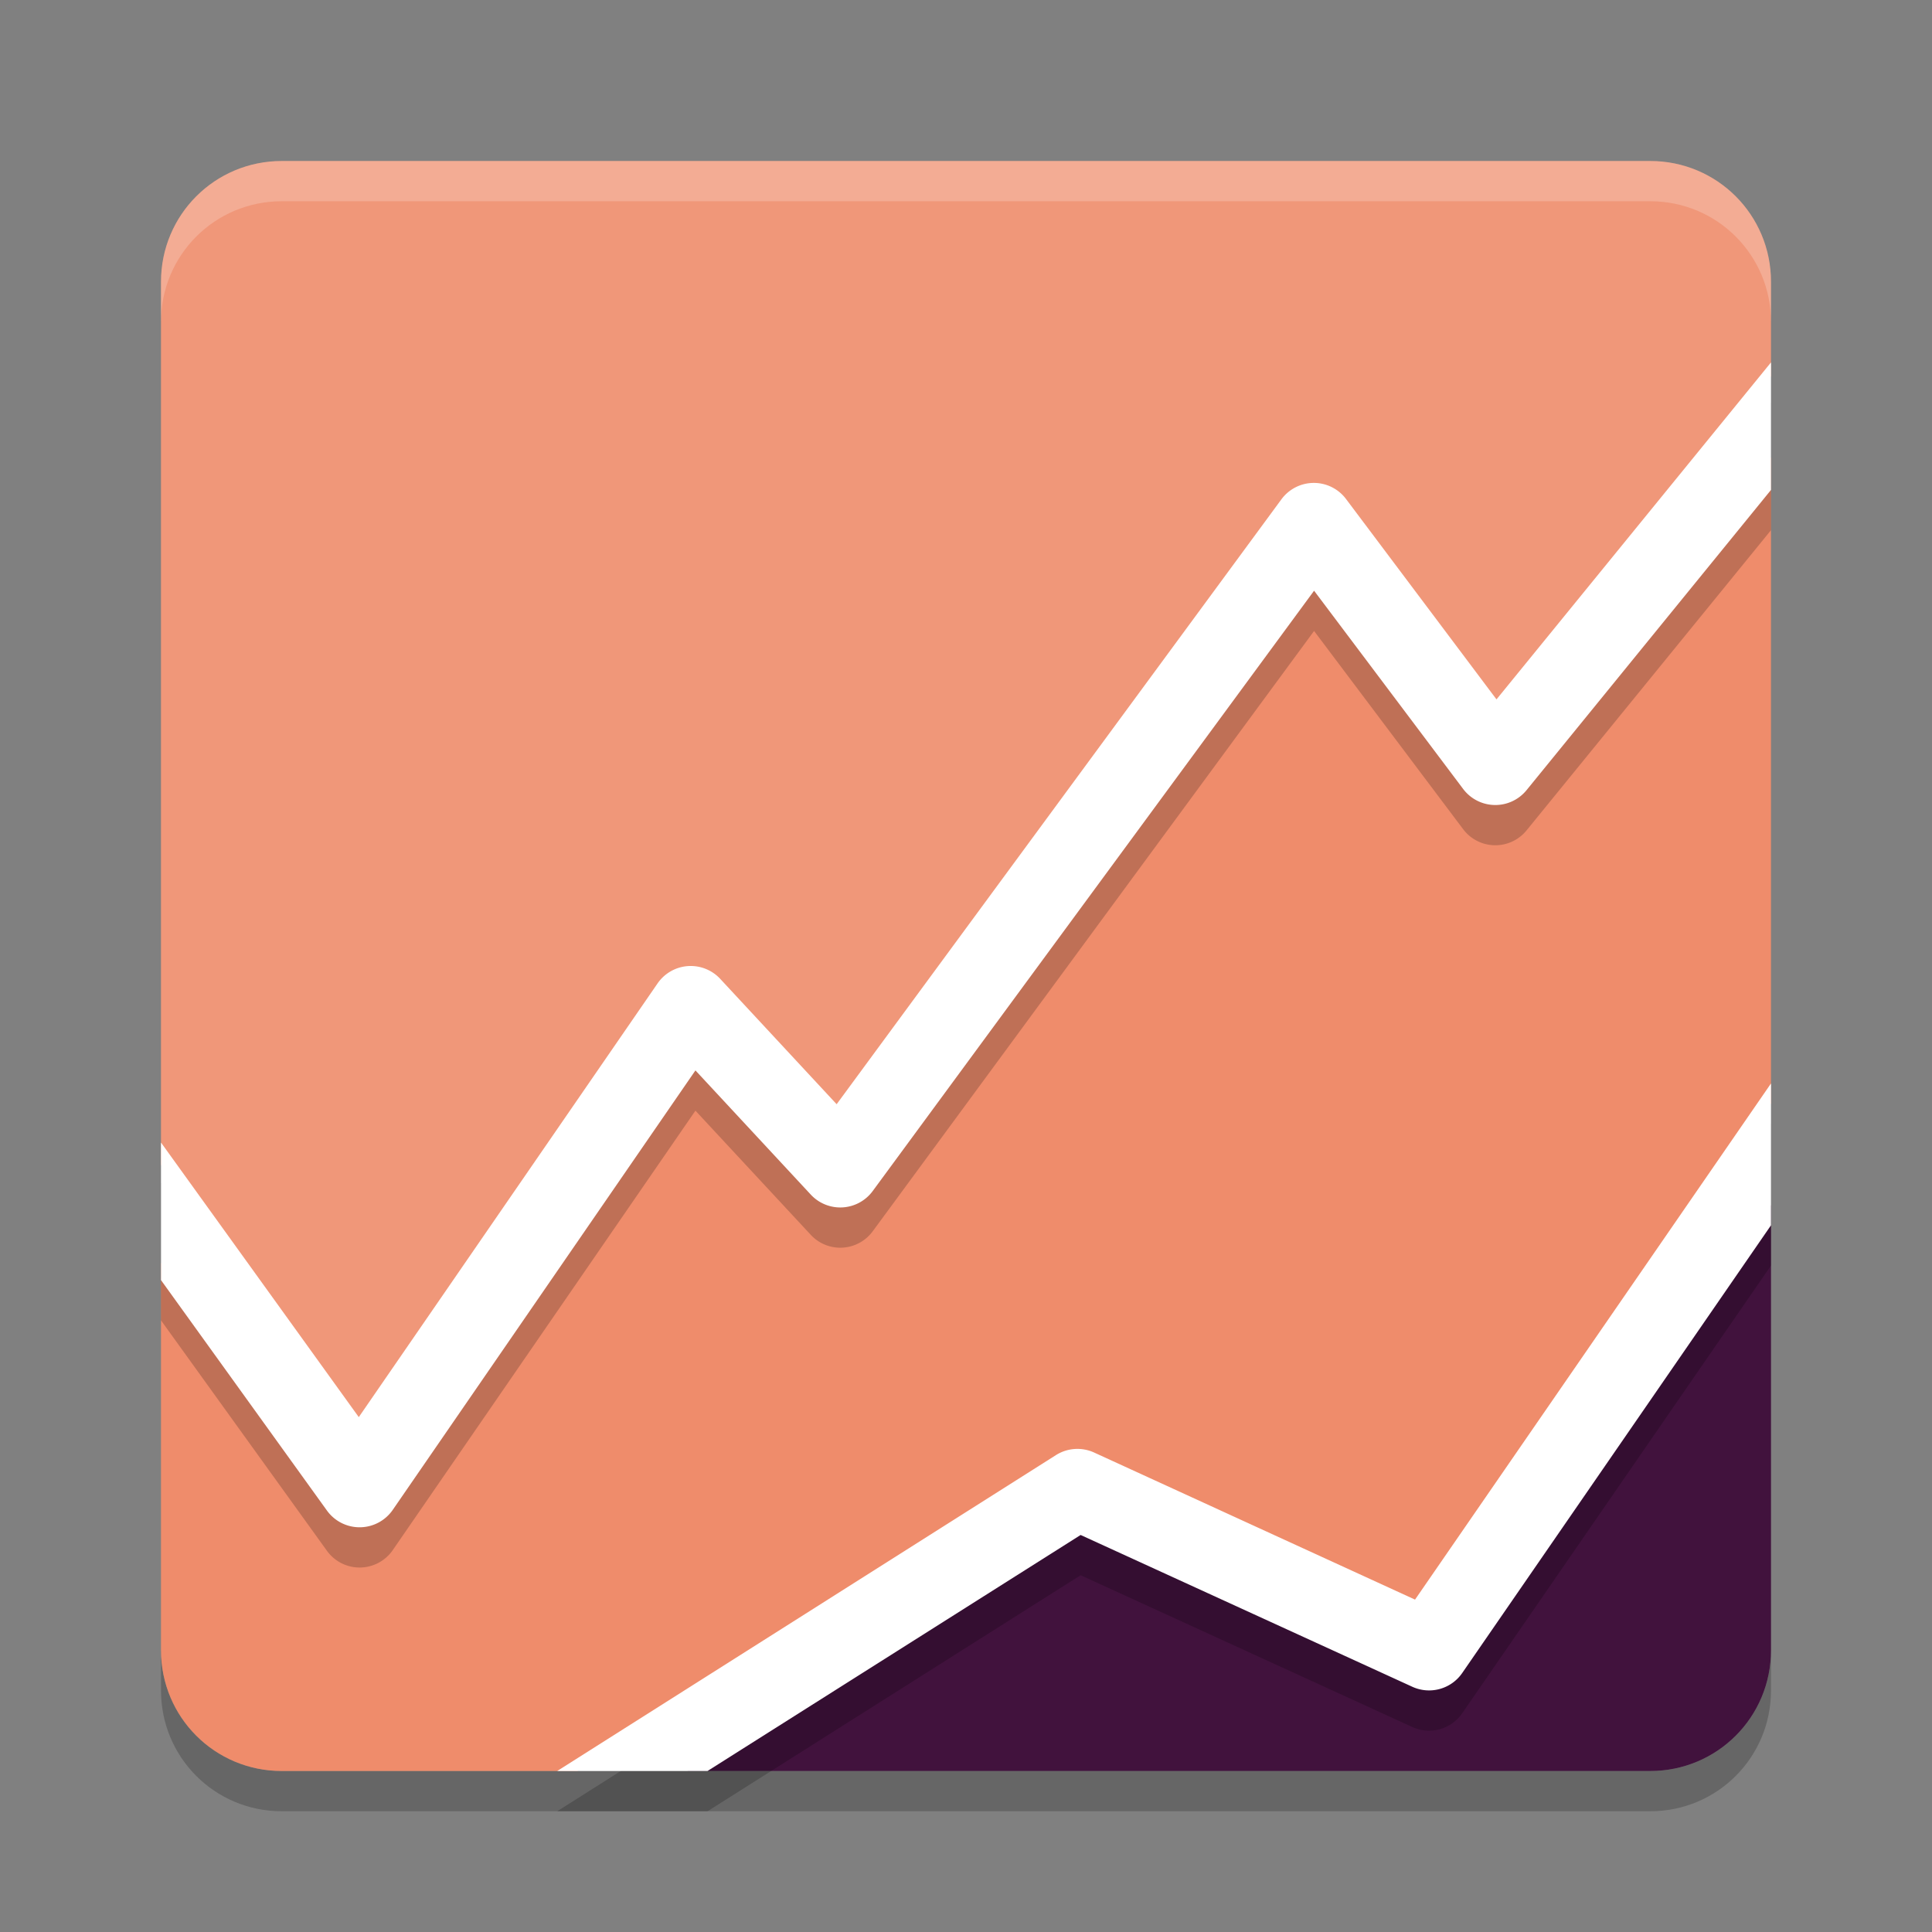 <svg xmlns="http://www.w3.org/2000/svg" width="24" height="24" version="1.1">
 <rect width="100%" height="100%" fill="#808080" stroke="none"/>
 <path style="opacity:0.2" d="M 3.5,22.5 C 2.669,22.5 2,21.831 2,21 V 20.5 C 2,21.331 2.669,22 3.5,22 H 20.5 C 21.331,22 22,21.331 22,20.5 V 21 C 22,21.831 21.331,22.5 20.5,22.5 Z"/>
 <path style="fill:#f09779" d="M 3.5,2 C 2.669,2 2,2.669 2,3.5 V 14.469 L 4.457,17.953 8.166,12.95 C 8.353,12.7 8.721,12.681 8.934,12.91 L 10.353,14.442 15.892,6.577 C 16.08,6.289 16.496,6.273 16.706,6.546 L 18.644,9.066 22,4.674 V 3.5 C 22,2.669 21.331,2 20.5,2 Z"/>
 <path style="fill:#ef8c6b" d="M 22,5.682 18.99,9.081 C 18.782,9.316 18.411,9.303 18.22,9.054 L 16.343,6.613 10.839,14.423 C 10.661,14.695 10.275,14.728 10.054,14.489 L 8.607,12.929 4.849,18.249 C 4.646,18.521 4.238,18.516 4.041,18.24 L 2,15.687 V 20.5 C 2,21.331 2.669,22 3.5,22 H 7.172 L 13.118,18.327 C 13.261,18.237 13.44,18.225 13.594,18.296 L 17.578,20.121 22,13.708 Z"/>
 <path style="fill:#41123d" d="M 22,14.97 18.163,20.534 C 18.025,20.734 17.764,20.806 17.543,20.704 L 13.424,18.817 8.54,22 H 20.5 C 21.331,22 22,21.331 22,20.5 Z"/>
 <path style="opacity:0.2" d="M 22,5.002 18.59,9.188 16.721,6.699 A 0.5,0.5 0 0 0 15.918,6.703 L 10.393,14.217 8.947,12.66 A 0.5,0.5 0 0 0 8.168,12.717 L 4.457,18.104 2,14.693 V 16.402 L 4.061,19.264 A 0.5,0.5 0 0 0 4.879,19.256 L 8.639,13.797 10.072,15.34 A 0.5,0.5 0 0 0 10.84,15.297 L 16.324,7.838 18.176,10.301 A 0.5,0.5 0 0 0 18.963,10.316 L 22,6.586 Z M 22,13.959 17.578,20.371 13.594,18.545 A 0.5,0.5 0 0 0 13.117,18.576 L 6.922,22.5 H 8.789 L 13.424,19.568 17.543,21.453 A 0.5,0.5 0 0 0 18.164,21.283 L 22,15.721 Z"/>
 <path style="fill:#ffffff" d="M 22 4.502 L 18.59 8.688 L 16.721 6.199 A 0.5 0.5 0 0 0 15.918 6.203 L 10.393 13.717 L 8.947 12.16 A 0.5 0.5 0 0 0 8.168 12.217 L 4.457 17.604 L 2 14.193 L 2 15.902 L 4.061 18.764 A 0.5 0.5 0 0 0 4.879 18.756 L 8.639 13.297 L 10.072 14.84 A 0.5 0.5 0 0 0 10.84 14.797 L 16.324 7.338 L 18.176 9.801 A 0.5 0.5 0 0 0 18.963 9.816 L 22 6.086 L 22 4.502 z M 22 13.459 L 17.578 19.871 L 13.594 18.045 A 0.5 0.5 0 0 0 13.117 18.076 L 6.922 22 L 8.789 22 L 13.424 19.068 L 17.543 20.953 A 0.5 0.5 0 0 0 18.164 20.783 L 22 15.221 L 22 13.459 z"/>
 <path style="opacity:0.2;fill:#ffffff" d="M 3.5,2 C 2.669,2 2,2.669 2,3.5 V 4 C 2,3.169 2.669,2.5 3.5,2.5 H 20.5 C 21.331,2.5 22,3.169 22,4 V 3.5 C 22,2.669 21.331,2 20.5,2 Z"/>
</svg>
